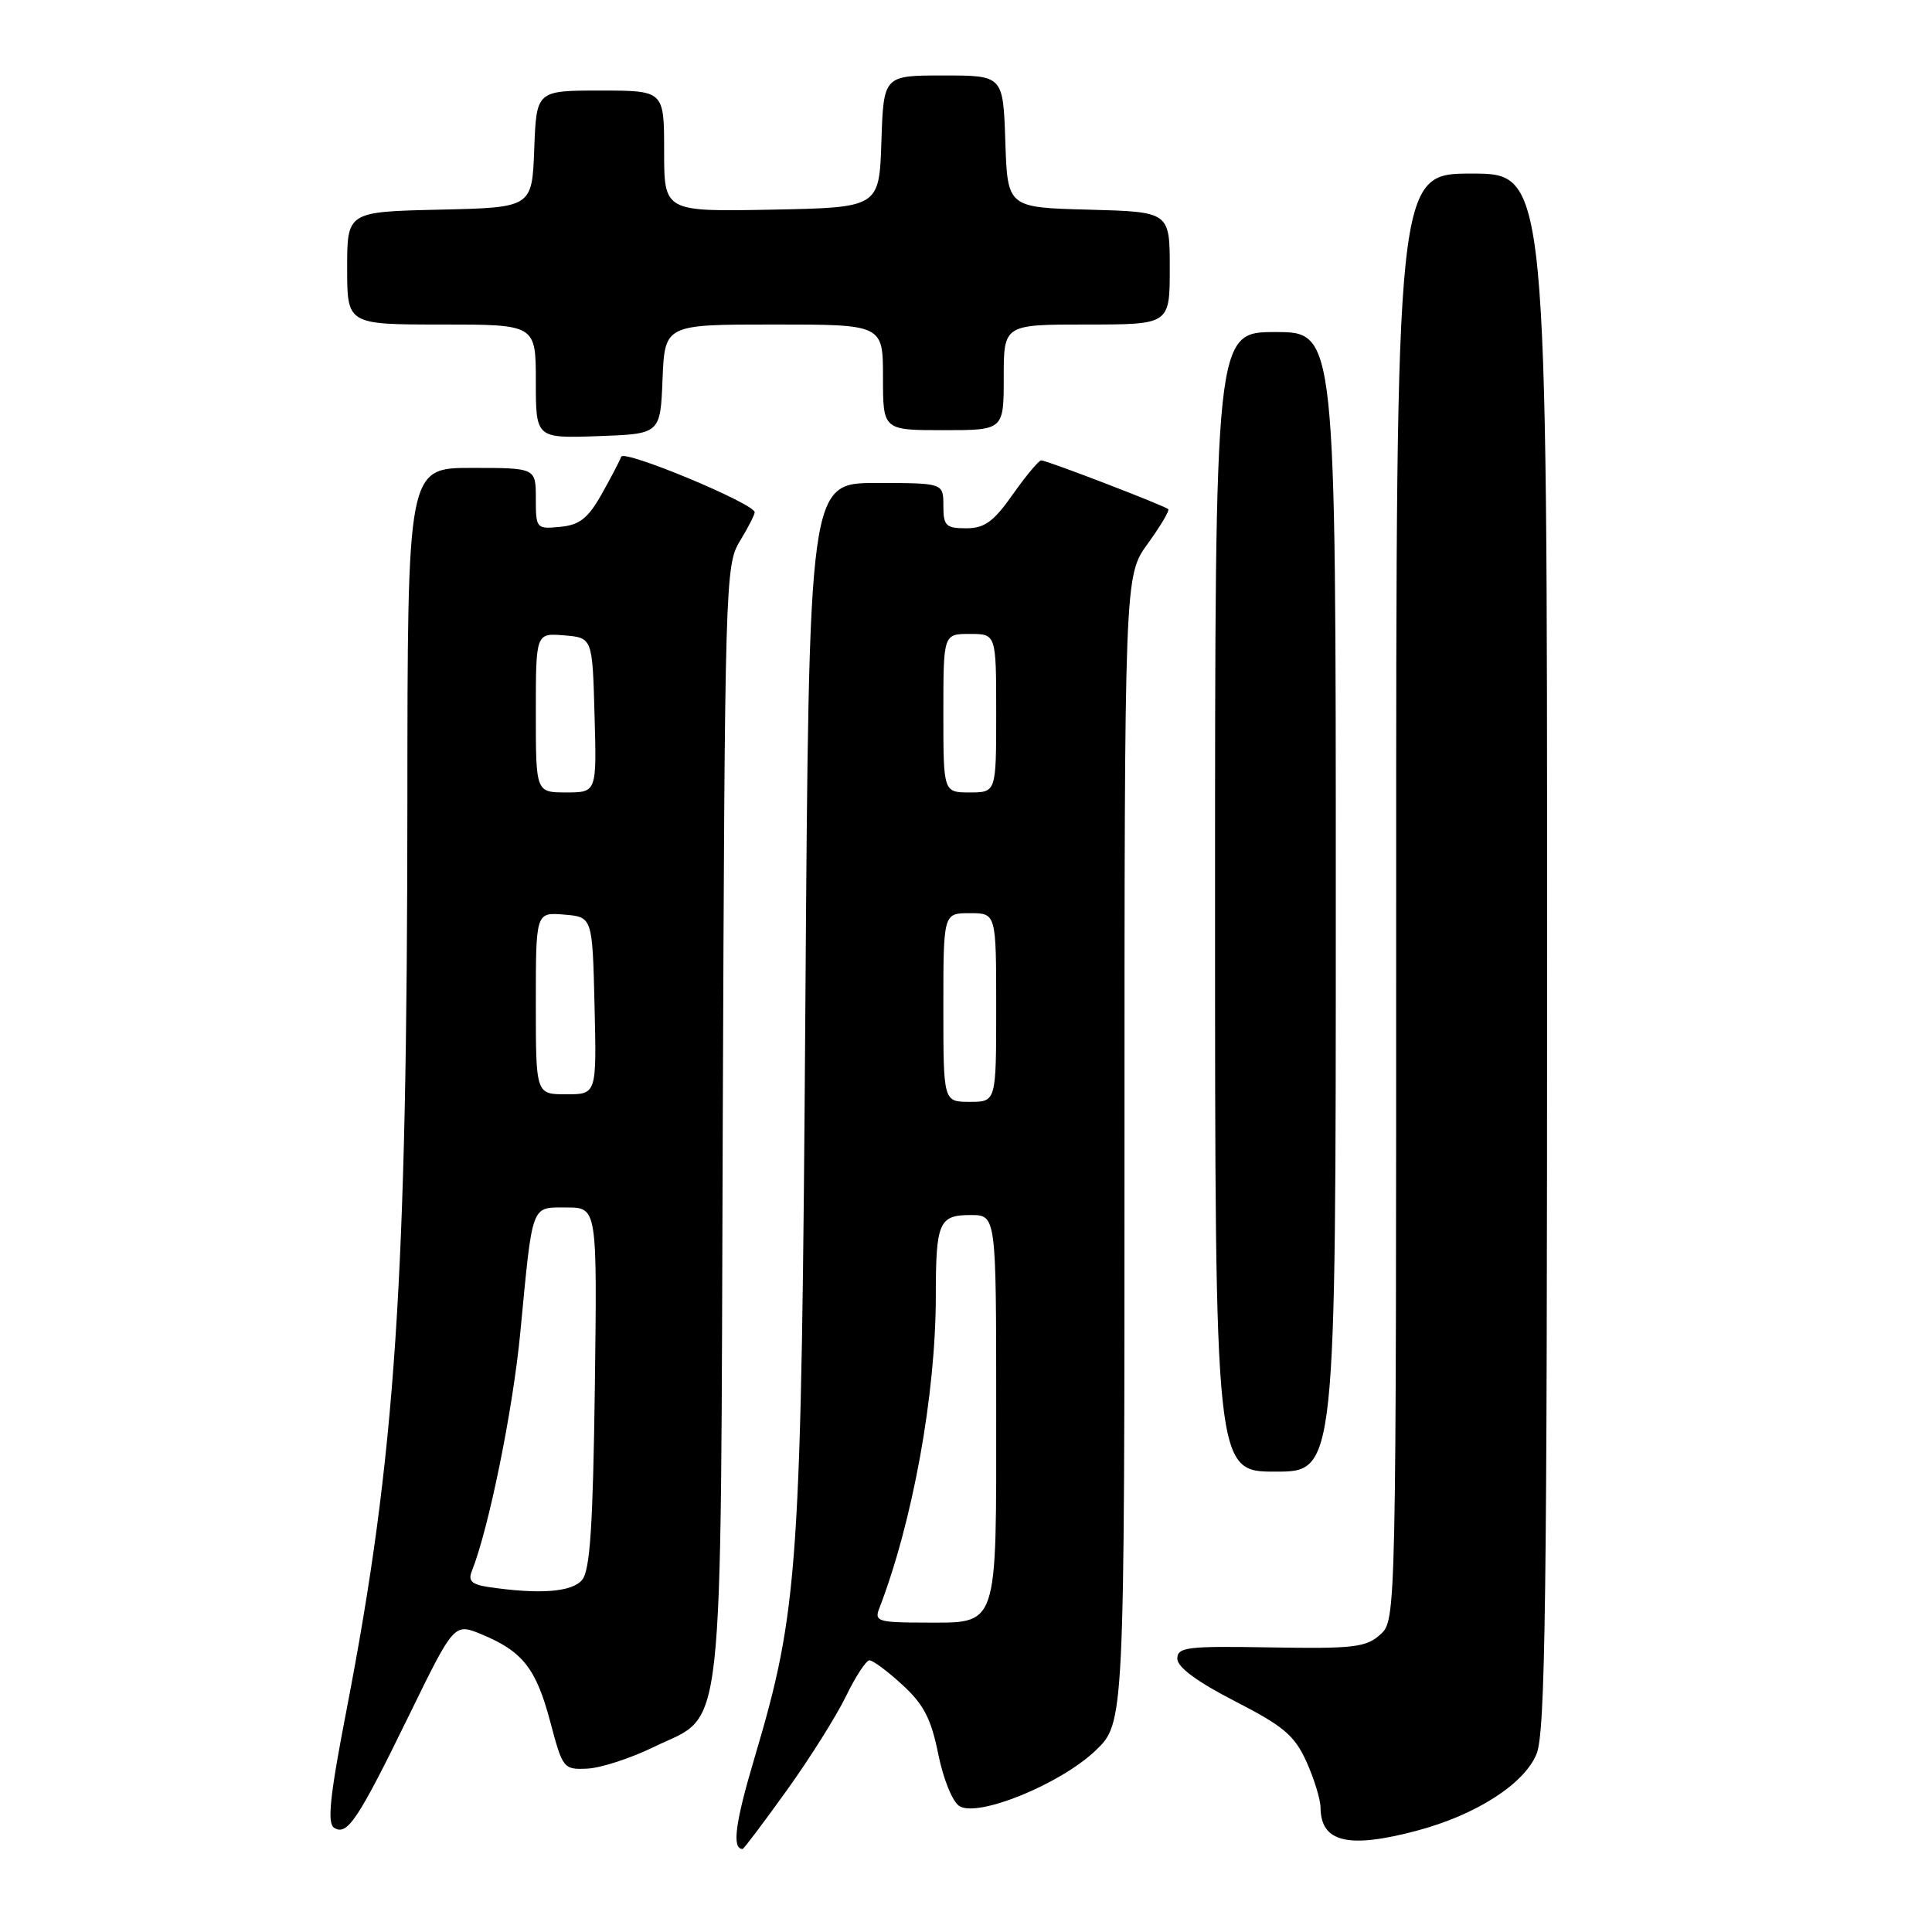 <?xml version="1.0" encoding="UTF-8" standalone="no"?>
<!DOCTYPE svg PUBLIC "-//W3C//DTD SVG 1.1//EN" "http://www.w3.org/Graphics/SVG/1.1/DTD/svg11.dtd" >
<svg xmlns="http://www.w3.org/2000/svg" xmlns:xlink="http://www.w3.org/1999/xlink" version="1.1" viewBox="0 0 256 256">
 <g >
 <path fill="currentColor"
d=" M 104.24 237.25 C 107.30 232.99 110.84 227.36 112.10 224.75 C 113.37 222.14 114.77 220.00 115.21 220.00 C 115.66 220.00 117.63 221.46 119.58 223.26 C 122.39 225.83 123.38 227.74 124.32 232.41 C 124.98 235.71 126.21 238.75 127.13 239.32 C 129.58 240.85 140.48 236.42 145.14 231.98 C 149.00 228.31 149.00 228.31 149.00 152.30 C 149.00 76.30 149.00 76.30 152.07 72.06 C 153.76 69.72 154.99 67.66 154.80 67.47 C 154.34 67.01 138.70 61.00 137.97 61.00 C 137.65 61.00 135.96 63.02 134.21 65.50 C 131.65 69.14 130.46 70.00 128.02 70.00 C 125.33 70.00 125.00 69.67 125.00 67.00 C 125.00 64.00 125.00 64.00 116.10 64.00 C 107.20 64.00 107.20 64.00 106.72 132.75 C 106.19 208.18 105.85 213.14 99.94 233.05 C 97.41 241.57 96.96 245.00 98.40 245.00 C 98.55 245.00 101.18 241.51 104.24 237.25 Z  M 187.76 242.57 C 195.55 240.50 201.93 236.42 203.59 232.44 C 204.77 229.61 205.00 212.40 205.00 126.03 C 205.00 23.00 205.00 23.00 195.00 23.00 C 185.00 23.00 185.00 23.00 185.00 118.85 C 185.00 214.69 185.00 214.69 182.88 216.60 C 181.01 218.28 179.33 218.48 168.38 218.29 C 157.28 218.10 156.00 218.25 156.00 219.79 C 156.01 220.91 158.63 222.85 163.62 225.41 C 170.07 228.72 171.53 229.95 173.10 233.41 C 174.12 235.66 174.97 238.42 174.98 239.55 C 175.03 244.13 178.68 244.99 187.76 242.57 Z  M 54.21 227.27 C 60.18 215.05 60.18 215.05 63.84 216.57 C 69.26 218.82 71.04 221.09 72.91 228.14 C 74.56 234.36 74.67 234.50 77.84 234.35 C 79.62 234.26 83.54 232.99 86.56 231.52 C 96.15 226.82 95.46 233.04 95.77 148.73 C 96.04 77.34 96.11 74.86 98.02 71.73 C 99.11 69.95 99.99 68.22 100.00 67.88 C 100.00 66.74 82.66 59.52 82.31 60.52 C 82.12 61.06 80.95 63.30 79.71 65.50 C 77.91 68.69 76.80 69.56 74.23 69.81 C 71.07 70.12 71.00 70.04 71.00 66.06 C 71.00 62.00 71.00 62.00 62.50 62.00 C 54.00 62.00 54.00 62.00 53.98 106.25 C 53.95 169.91 52.42 192.88 45.94 226.46 C 43.71 237.97 43.33 241.59 44.27 242.19 C 46.01 243.29 47.41 241.19 54.21 227.27 Z  M 177.00 119.50 C 177.00 44.00 177.00 44.00 169.00 44.00 C 161.00 44.00 161.00 44.00 161.00 119.50 C 161.00 195.00 161.00 195.00 169.00 195.00 C 177.00 195.00 177.00 195.00 177.00 119.50 Z  M 87.79 50.25 C 88.09 43.00 88.09 43.00 102.54 43.00 C 117.00 43.00 117.00 43.00 117.00 50.00 C 117.00 57.00 117.00 57.00 125.00 57.00 C 133.00 57.00 133.00 57.00 133.00 50.00 C 133.00 43.00 133.00 43.00 144.00 43.00 C 155.00 43.00 155.00 43.00 155.00 35.53 C 155.00 28.07 155.00 28.07 144.25 27.78 C 133.50 27.50 133.50 27.50 133.21 18.75 C 132.92 10.00 132.92 10.00 125.00 10.00 C 117.08 10.00 117.08 10.00 116.79 18.75 C 116.50 27.50 116.50 27.50 102.25 27.78 C 88.00 28.05 88.00 28.05 88.00 20.03 C 88.00 12.00 88.00 12.00 79.54 12.00 C 71.08 12.00 71.08 12.00 70.79 19.75 C 70.50 27.50 70.50 27.50 58.25 27.78 C 46.00 28.06 46.00 28.06 46.00 35.53 C 46.00 43.00 46.00 43.00 58.50 43.00 C 71.00 43.00 71.00 43.00 71.00 50.54 C 71.00 58.08 71.00 58.08 79.25 57.79 C 87.50 57.50 87.50 57.50 87.79 50.25 Z  M 116.46 213.25 C 120.94 201.67 124.00 184.78 124.00 171.70 C 124.00 161.96 124.42 161.00 128.61 161.00 C 132.00 161.00 132.00 161.00 132.00 186.43 C 132.00 216.23 132.42 215.00 122.32 215.00 C 116.51 215.00 115.86 214.81 116.46 213.25 Z  M 125.00 133.50 C 125.00 121.00 125.00 121.00 128.50 121.00 C 132.00 121.00 132.00 121.00 132.00 133.50 C 132.00 146.00 132.00 146.00 128.50 146.00 C 125.00 146.00 125.00 146.00 125.00 133.50 Z  M 125.00 94.50 C 125.00 84.00 125.00 84.00 128.50 84.00 C 132.00 84.00 132.00 84.00 132.00 94.50 C 132.00 105.00 132.00 105.00 128.50 105.00 C 125.00 105.00 125.00 105.00 125.00 94.50 Z  M 64.67 210.28 C 62.50 209.95 62.00 209.46 62.52 208.18 C 64.76 202.57 67.97 186.80 68.95 176.50 C 70.60 159.24 70.32 160.00 75.08 160.00 C 79.13 160.00 79.13 160.00 78.82 183.85 C 78.57 202.23 78.19 208.08 77.13 209.35 C 75.78 210.97 71.46 211.29 64.67 210.28 Z  M 71.00 132.94 C 71.00 120.88 71.00 120.88 74.75 121.19 C 78.50 121.50 78.50 121.50 78.78 133.25 C 79.06 145.00 79.06 145.00 75.03 145.00 C 71.00 145.00 71.00 145.00 71.00 132.94 Z  M 71.00 94.44 C 71.00 83.88 71.00 83.88 74.75 84.19 C 78.50 84.50 78.50 84.50 78.78 94.75 C 79.07 105.00 79.07 105.00 75.03 105.00 C 71.00 105.00 71.00 105.00 71.00 94.44 Z "/>
</g>
</svg>